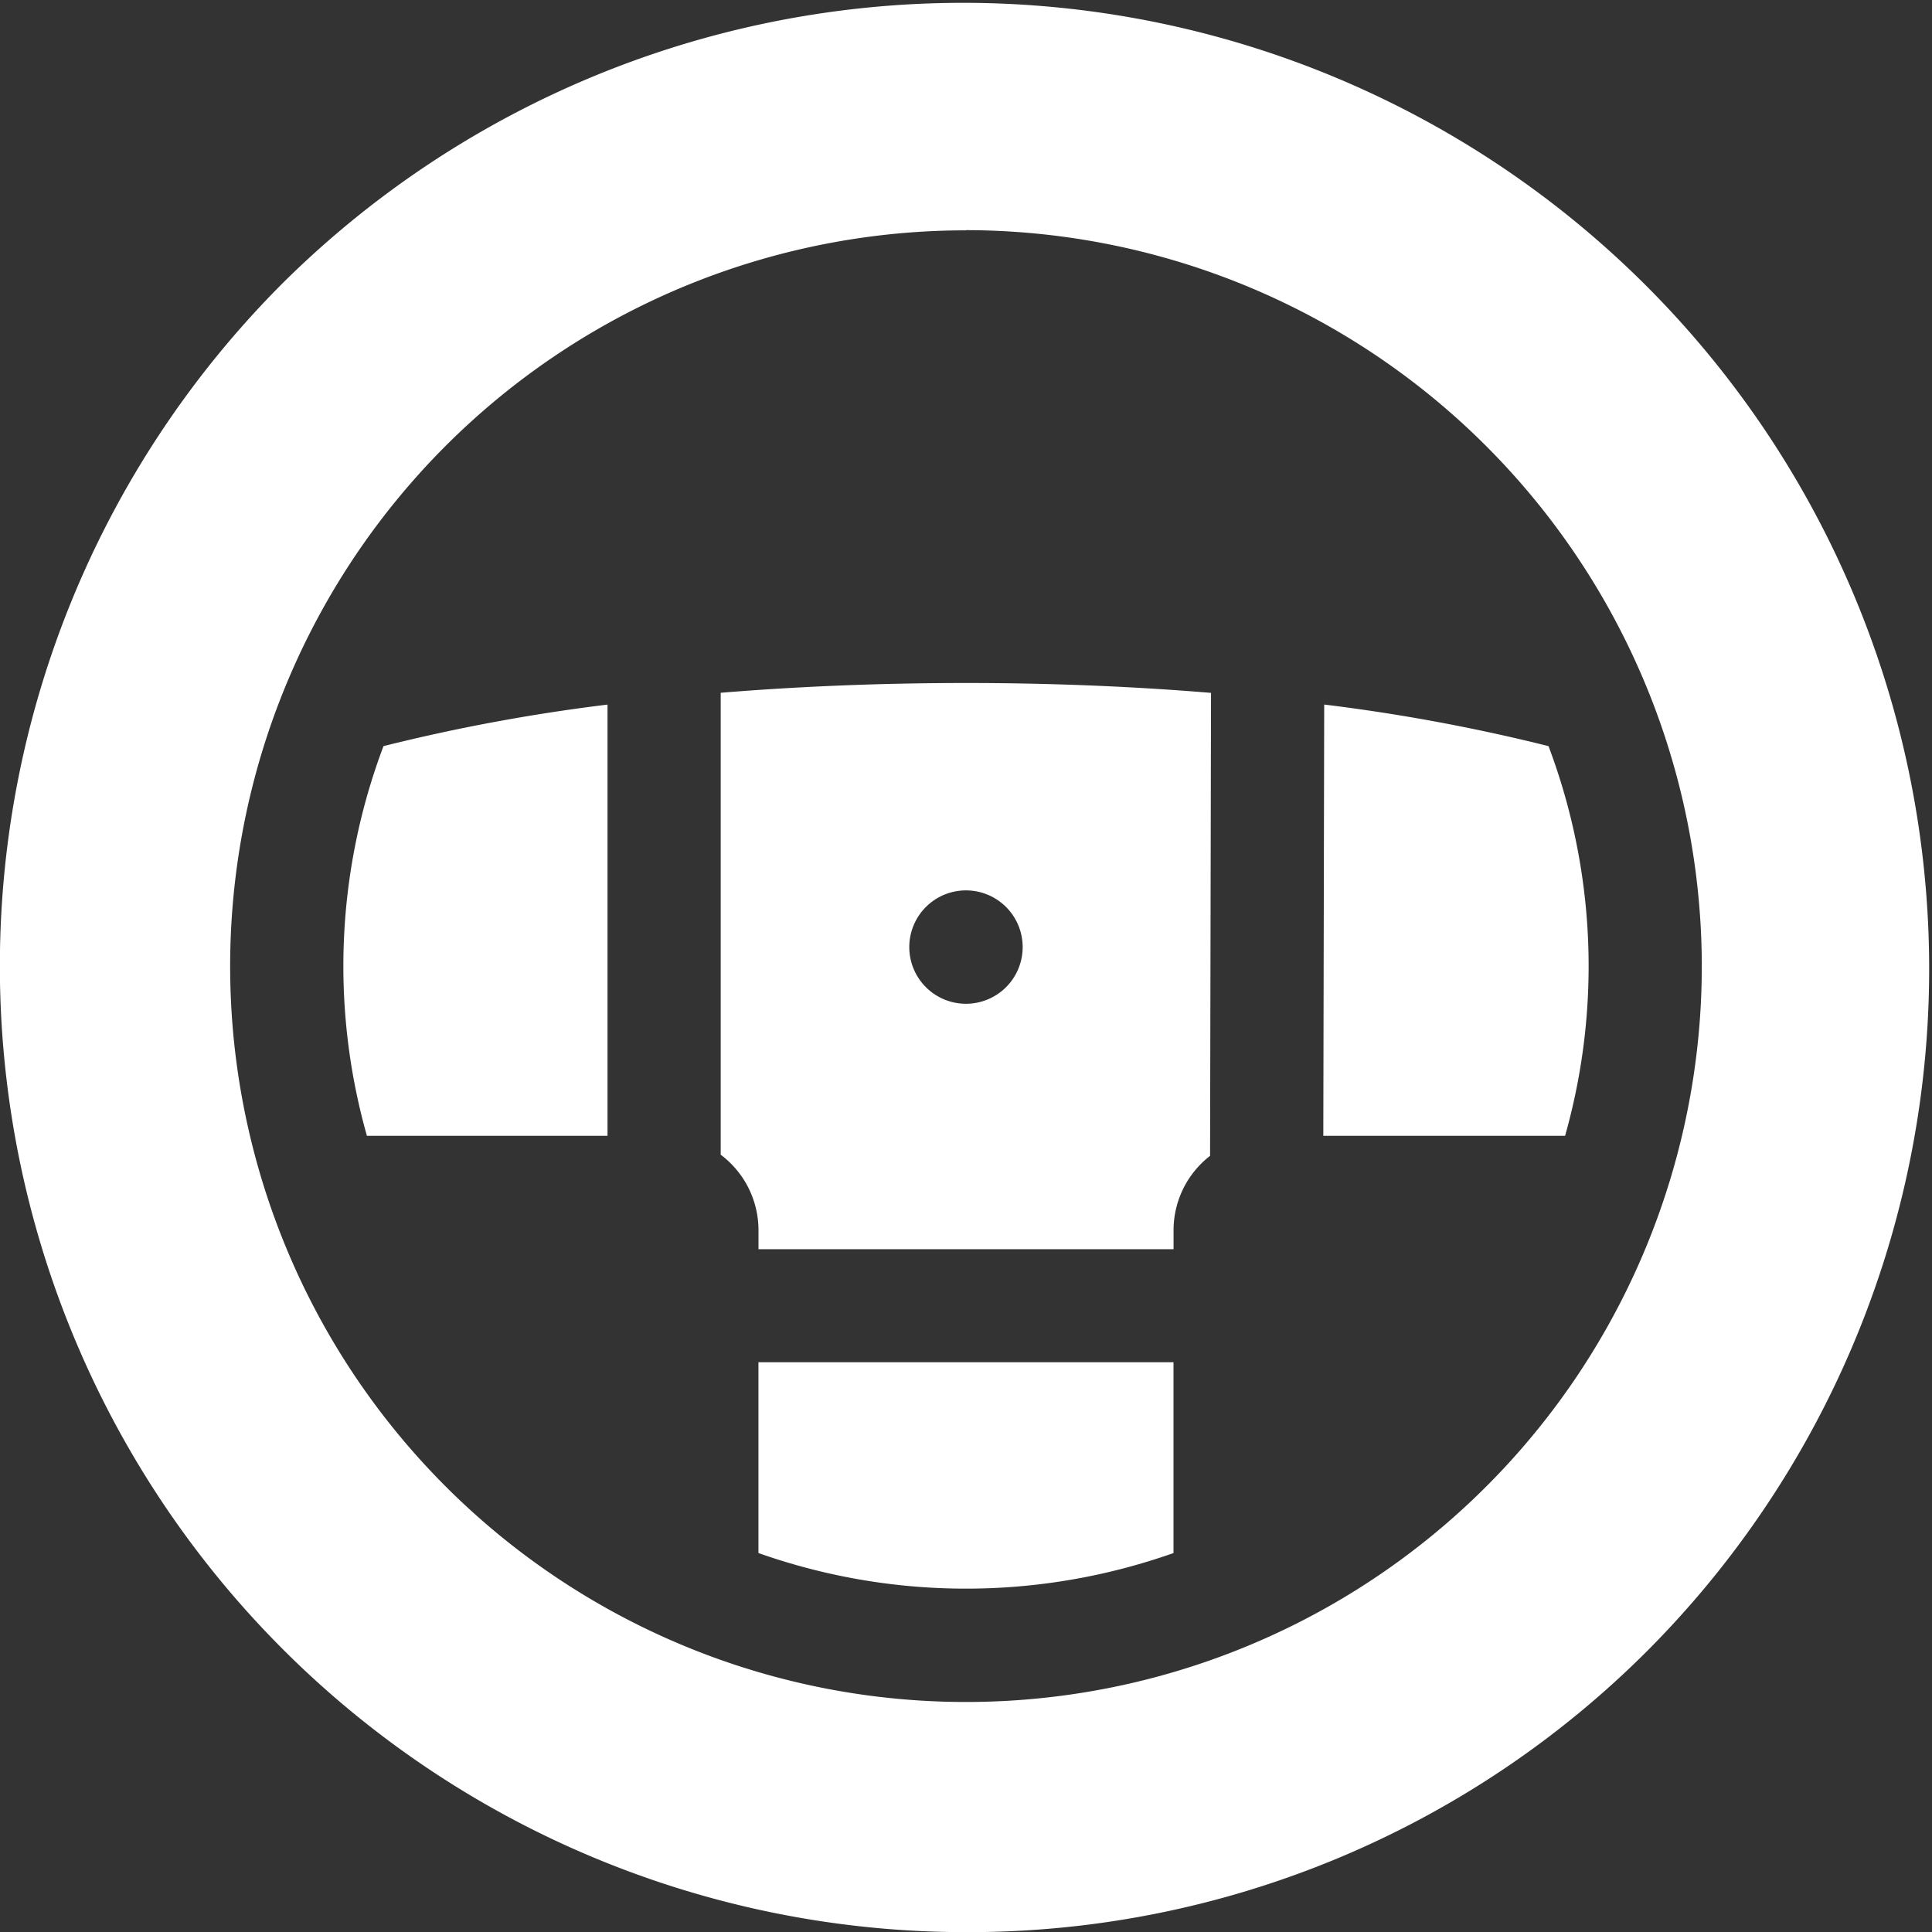<svg xmlns="http://www.w3.org/2000/svg" width="40.897" height="40.897" viewBox="0 0 40.897 40.897"><rect x="0" y="0" width="40.897" height="40.897" fill="#333333" stroke="none"/><defs><style>.a{fill:#fff;}</style></defs><g transform="translate(7.269 14.914)"><path class="a" d="M96.591,186.719a39.025,39.025,0,0,0-4.742.879,13.191,13.191,0,0,0-.351,8.249h5.093Z" transform="translate(-91 -186.718)"/><path class="a" d="M201,361v4.039a13.178,13.178,0,0,0,8.786,0V361Z" transform="translate(-192.214 -347.078)"/><path class="a" d="M355.458,187.59a39.041,39.041,0,0,0-4.747-.88l-.019,9.129h5.118a13.192,13.192,0,0,0-.351-8.249Z" transform="translate(-329.949 -186.71)"/></g><path class="a" d="M196.192,181c-1.788,0-3.532.071-5.192.207v9.778a2,2,0,0,1,.8,1.6v.4h8.786v-.4a1.994,1.994,0,0,1,.773-1.576l.02-9.8C199.721,181.071,197.978,181,196.192,181Zm0,6.79a1.2,1.2,0,1,1,1.2-1.2A1.2,1.2,0,0,1,196.192,187.79Z" transform="translate(-175.744 -166.542)"/><path class="a" d="M20.448,40.9A20.449,20.449,0,0,1,5.989,5.989,20.449,20.449,0,0,1,34.908,34.908,20.315,20.315,0,0,1,20.448,40.9Zm0-36.024A15.576,15.576,0,1,0,36.024,20.448,15.594,15.594,0,0,0,20.448,4.872Z" transform="translate(0 0)"/></svg>